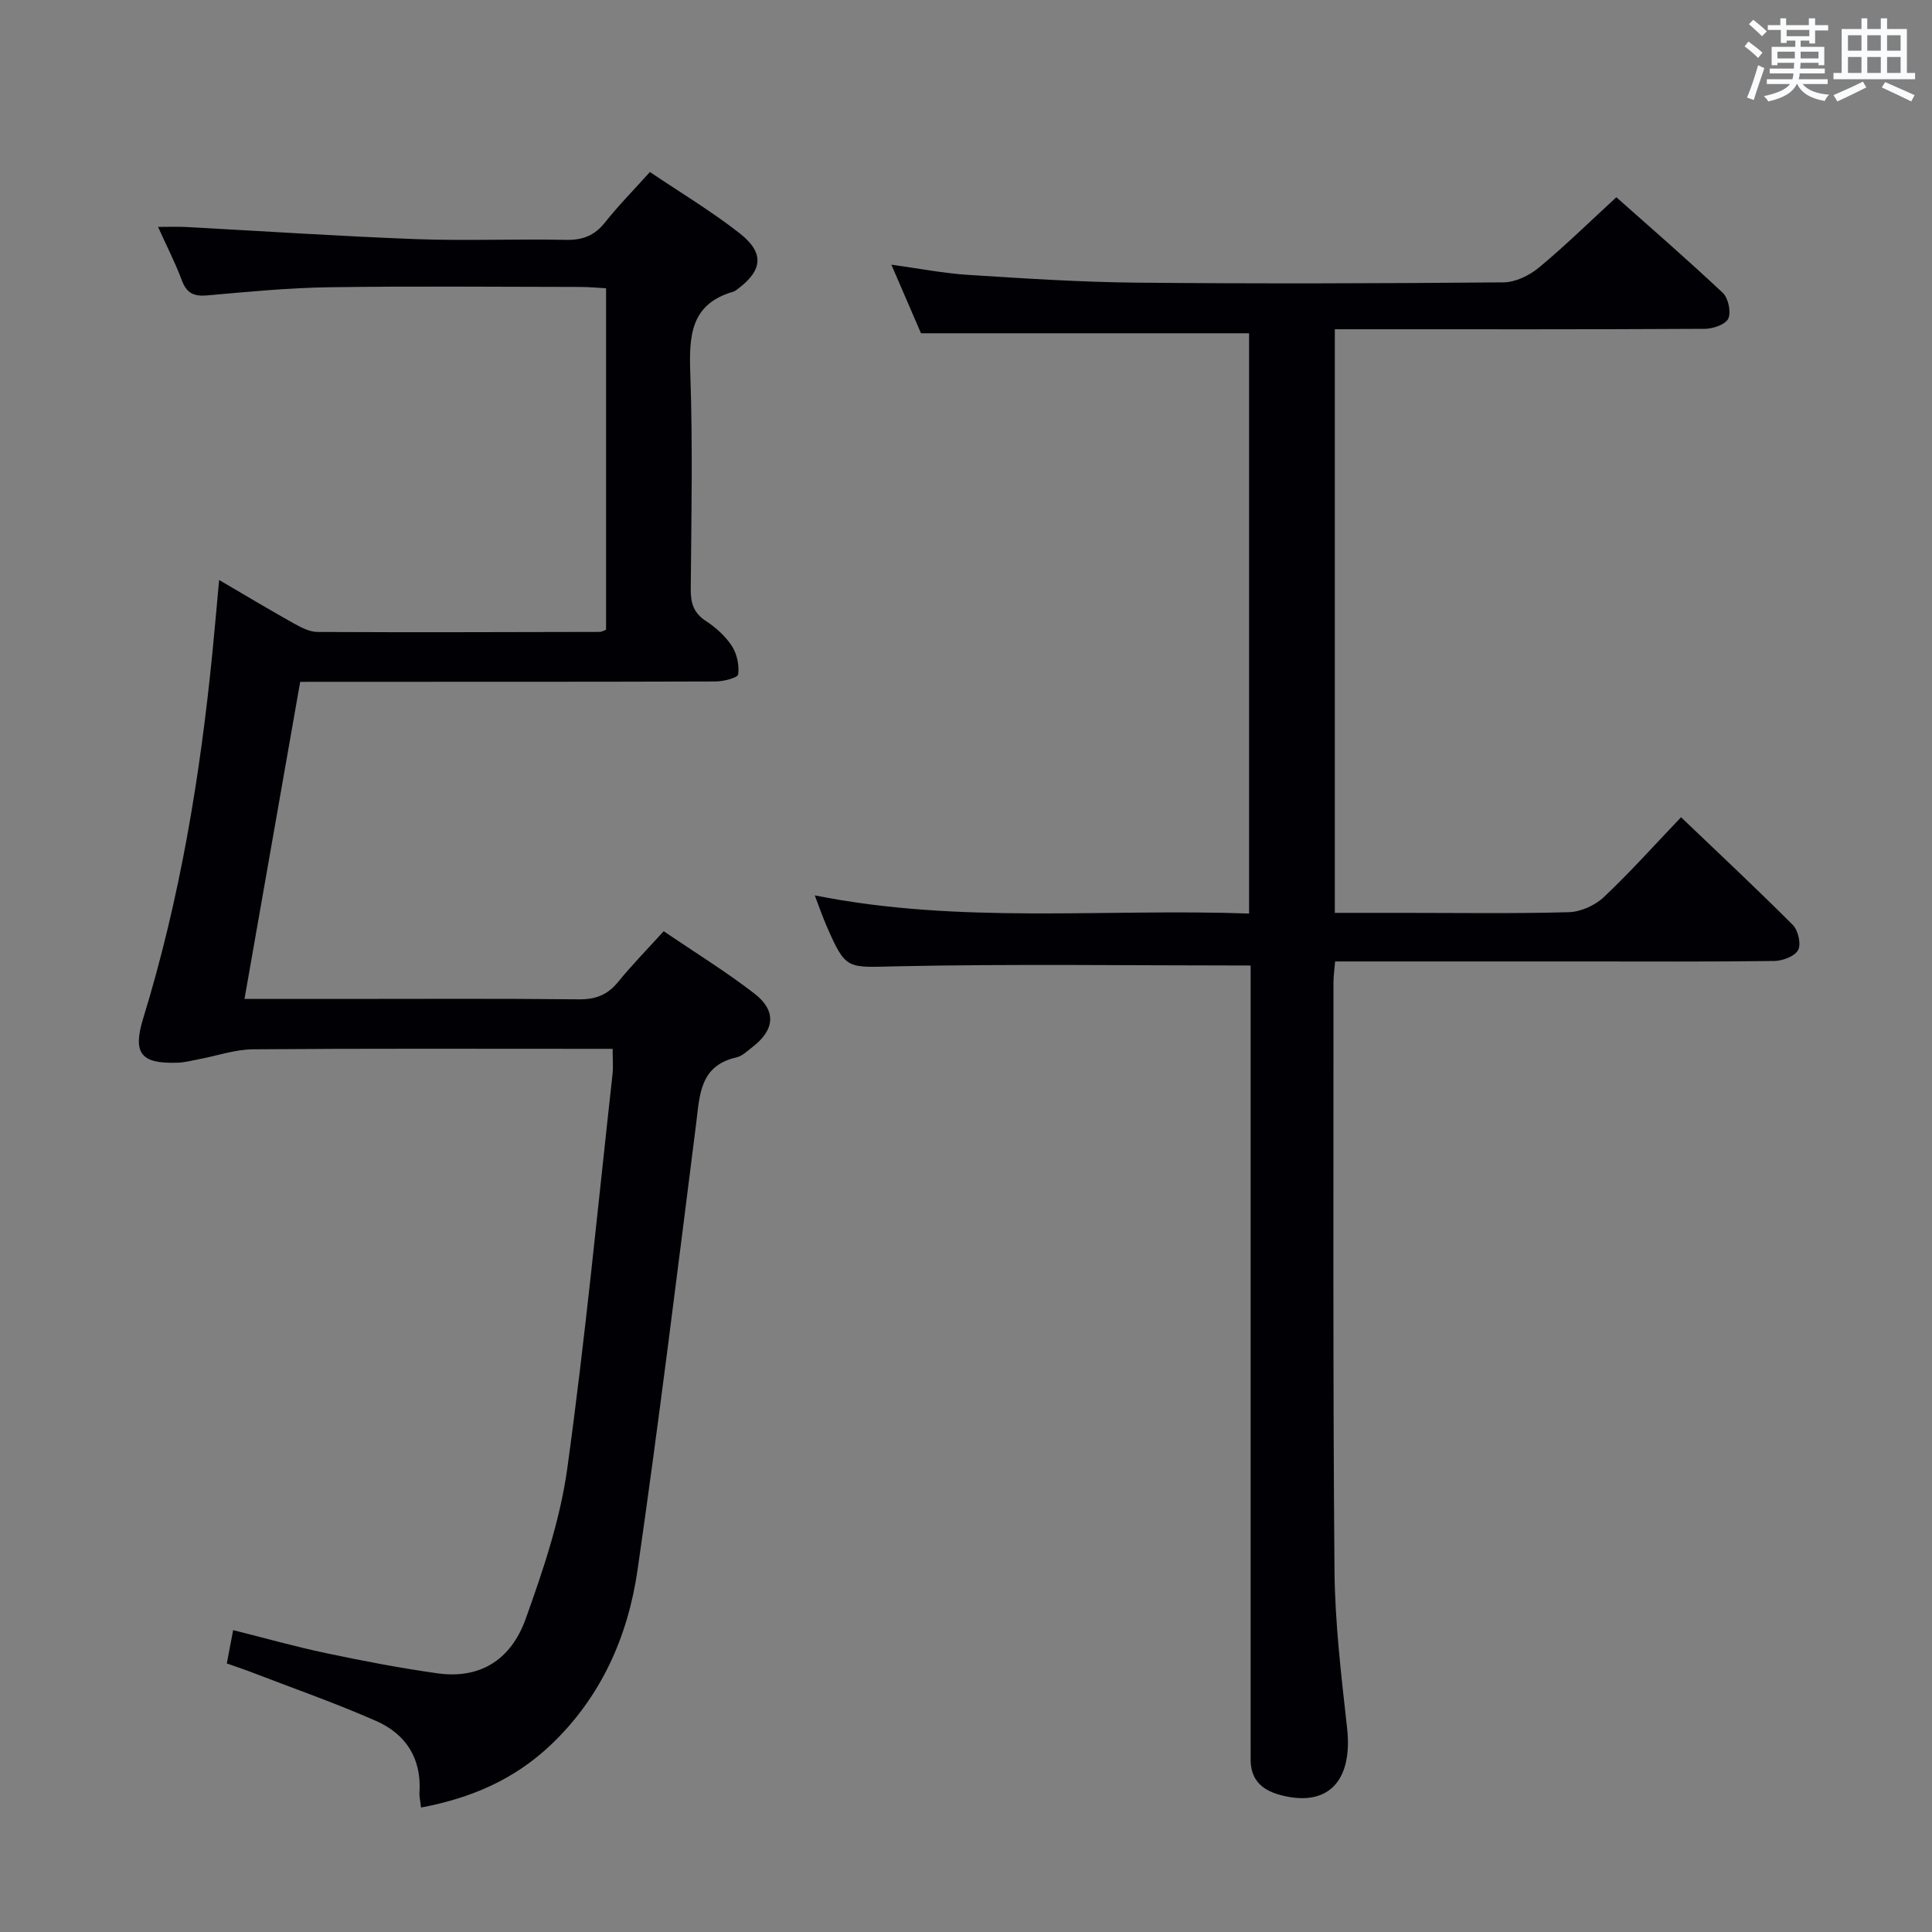 <svg enable-background="new 0 0 400 400" viewBox="0 0 400 400" xmlns="http://www.w3.org/2000/svg"><rect x="0" y="0" width="400" height="400" fill="#808080" stroke="none"/><path d="m62.15 141.17c-3.88 22.07-7.65 43.57-11.53 65.65h19.23c16.66 0 33.33-.1 49.99.08 3.49.04 5.96-.93 8.14-3.61 2.83-3.48 5.98-6.69 9.43-10.49 6.29 4.28 12.75 8.26 18.74 12.87 4.65 3.58 4.27 7.54-.34 11.09-1.05.81-2.12 1.88-3.33 2.16-7.61 1.72-7.6 7.75-8.35 13.71-3.9 30.8-7.69 61.61-12.12 92.33-2 13.89-7.58 26.48-18.07 36.39-7.48 7.07-16.44 10.95-26.77 12.88-.14-1.28-.38-2.22-.32-3.14.45-7.03-2.83-12.08-8.97-14.78-8.5-3.74-17.29-6.81-25.96-10.15-1.53-.59-3.1-1.1-4.96-1.76.42-2.21.81-4.26 1.31-6.9 6.53 1.63 12.84 3.42 19.25 4.77 7.63 1.61 15.3 3.08 23.02 4.17 8.5 1.2 15.14-2.44 18.32-11.33 3.62-10.11 7.13-20.52 8.59-31.09 3.75-27.13 6.35-54.42 9.37-81.65.16-1.47.02-2.97.02-5.22-1.79 0-3.38 0-4.98 0-23.16 0-46.33-.09-69.49.1-3.73.03-7.45 1.35-11.18 2.05-1.46.27-2.92.67-4.39.72-7.7.27-9.37-1.96-7.14-9.22 7.59-24.7 11.78-50.05 14.32-75.71.47-4.8.89-9.6 1.39-15.01 5.18 3.03 10.23 6.06 15.37 8.94 1.54.86 3.32 1.81 5 1.82 19.5.1 38.99.03 58.49-.01.3 0 .61-.21 1.25-.44 0-23.3 0-46.72 0-70.71-1.7-.09-3.47-.26-5.24-.27-17.33-.02-34.66-.19-51.99.06-8.46.12-16.92.94-25.36 1.69-2.78.25-4.26-.47-5.25-3.14-1.32-3.55-3.07-6.95-4.92-11.04 2.23 0 3.94-.08 5.65.01 15.93.85 31.84 1.92 47.78 2.52 10.32.38 20.66-.07 30.99.15 3.49.08 5.96-.88 8.13-3.62 2.78-3.5 5.94-6.7 9.29-10.43 6.29 4.25 12.7 8.09 18.54 12.66 5.23 4.09 4.82 7.7-.42 11.61-.27.2-.55.42-.86.51-8.93 2.58-9.17 9.24-8.9 17.02.52 14.81.22 29.66.09 44.49-.03 2.92.56 4.99 3.15 6.68 2.06 1.34 4.03 3.13 5.36 5.16 1.06 1.62 1.56 3.98 1.31 5.88-.09.7-3.02 1.47-4.65 1.47-26.66.09-53.33.06-79.99.07-1.82.01-3.64.01-6.04.01z" fill="#010105"/><path d="m258.93 199.9c-24.92 0-49.06-.35-73.17.16-10.45.22-10.59.95-14.7-8.52-.77-1.79-1.4-3.63-2.37-6.16 30.1 6.01 59.91 2.68 89.92 3.76 0-40.42 0-80.32 0-120.14-22.41 0-44.78 0-67.93 0-1.7-3.93-3.77-8.73-6.13-14.2 5.82.8 10.84 1.79 15.9 2.11 11.61.74 23.24 1.5 34.86 1.61 25.32.24 50.65.16 75.98-.06 2.47-.02 5.35-1.42 7.31-3.05 5.38-4.45 10.38-9.37 16.05-14.57 6.8 6.04 14.55 12.76 22.02 19.78 1.15 1.08 1.77 3.94 1.16 5.32-.54 1.22-3.14 2.13-4.83 2.14-23.66.14-47.32.09-70.98.09-1.79 0-3.59 0-5.66 0v120.83h13.94c11.5 0 23 .18 34.49-.14 2.47-.07 5.42-1.39 7.24-3.1 5.43-5.11 10.41-10.69 16.01-16.56 7.92 7.57 15.66 14.8 23.14 22.3 1.11 1.11 1.76 3.96 1.1 5.2-.68 1.29-3.2 2.24-4.92 2.26-13.16.18-26.33.1-39.49.1-16.99 0-33.97 0-51.45 0-.13 1.61-.34 3.03-.34 4.46.02 40.49-.13 80.98.21 121.47.09 10.94 1.4 21.89 2.61 32.78 1.24 11.15-4.13 16.6-14.09 13.79-3.88-1.1-5.96-3.4-5.88-7.51.02-1.17 0-2.33 0-3.5 0-51.65 0-103.31 0-154.96 0-1.97 0-3.94 0-5.69z" fill="#010105"/><g fill="#fafbfc"><path d="m361.2 9.6.8-1c.9.7 1.9 1.4 2.9 2.3l-.9 1.1c-1-1-2-1.8-2.8-2.4zm.5 10.6c.9-2.1 1.6-4.3 2.3-6.7.4.2.8.4 1.3.6-.7 2.1-1.5 4.3-2.2 6.6zm.4-15.2.9-.9c1 .8 2 1.6 2.8 2.4l-1 1c-.9-.9-1.8-1.7-2.7-2.5zm12.5-1.2h1.2v1.4h2.7v1.1h-2.7v2.7h-1.2v-.6h-1.8v1.3h4.9v3.8h-1.2v-.5h-3.7c0 .4-.1.9-.1 1.2h5.1v1h-5.2c0 .5-.1.9-.2 1.2h6v1h-5.2c1.1 1.3 2.9 2 5.5 2.2-.4.4-.7.8-.9 1.3-2.9-.5-4.8-1.6-5.7-3.5h-.1c-.8 1.7-2.7 2.9-5.9 3.6-.2-.4-.6-.8-.9-1.1 2.8-.6 4.6-1.4 5.4-2.5h-4.8v-1h5.3c.1-.3.2-.7.2-1.2h-4.9v-1h5c0-.4 0-.8.1-1.2h-3.5v.5h-1.2v-3.8h4.9v-1.3h-1.8v.5h-1.2v-2.7h-2.7v-1h2.6v-1.4h1.2v1.4h4.7v-1.4zm-6.6 8.3h3.6c0-.4 0-.9 0-1.4h-3.6zm1.9-4.6h4.7v-1.3h-4.7zm6.6 3.2h-3.7v1.4h3.7z"/><path d="m385.3 3.8h1.3v2.2h2.8v-2.2h1.3v2.2h4.1v9.1h1.7v1.3h-16.9v-1.3h1.7v-9.1h4.1v-2.2zm.4 13.1.7 1.2c-1.8.9-3.8 1.9-6 2.9-.2-.4-.5-.8-.8-1.3 2.3-1 4.3-1.9 6.1-2.8zm-3.1-6.4h2.8v-3.2h-2.8zm0 4.6h2.8v-3.3h-2.8zm4-4.6h2.8v-3.2h-2.8zm0 4.6h2.8v-3.3h-2.8zm3.7 1.9c2.1.9 4.1 1.8 6.1 2.7l-.7 1.3c-2.2-1.1-4.2-2-6.1-2.9zm3.2-9.7h-2.8v3.2h2.8zm-2.8 7.8h2.8v-3.3h-2.8z"/></g></svg>